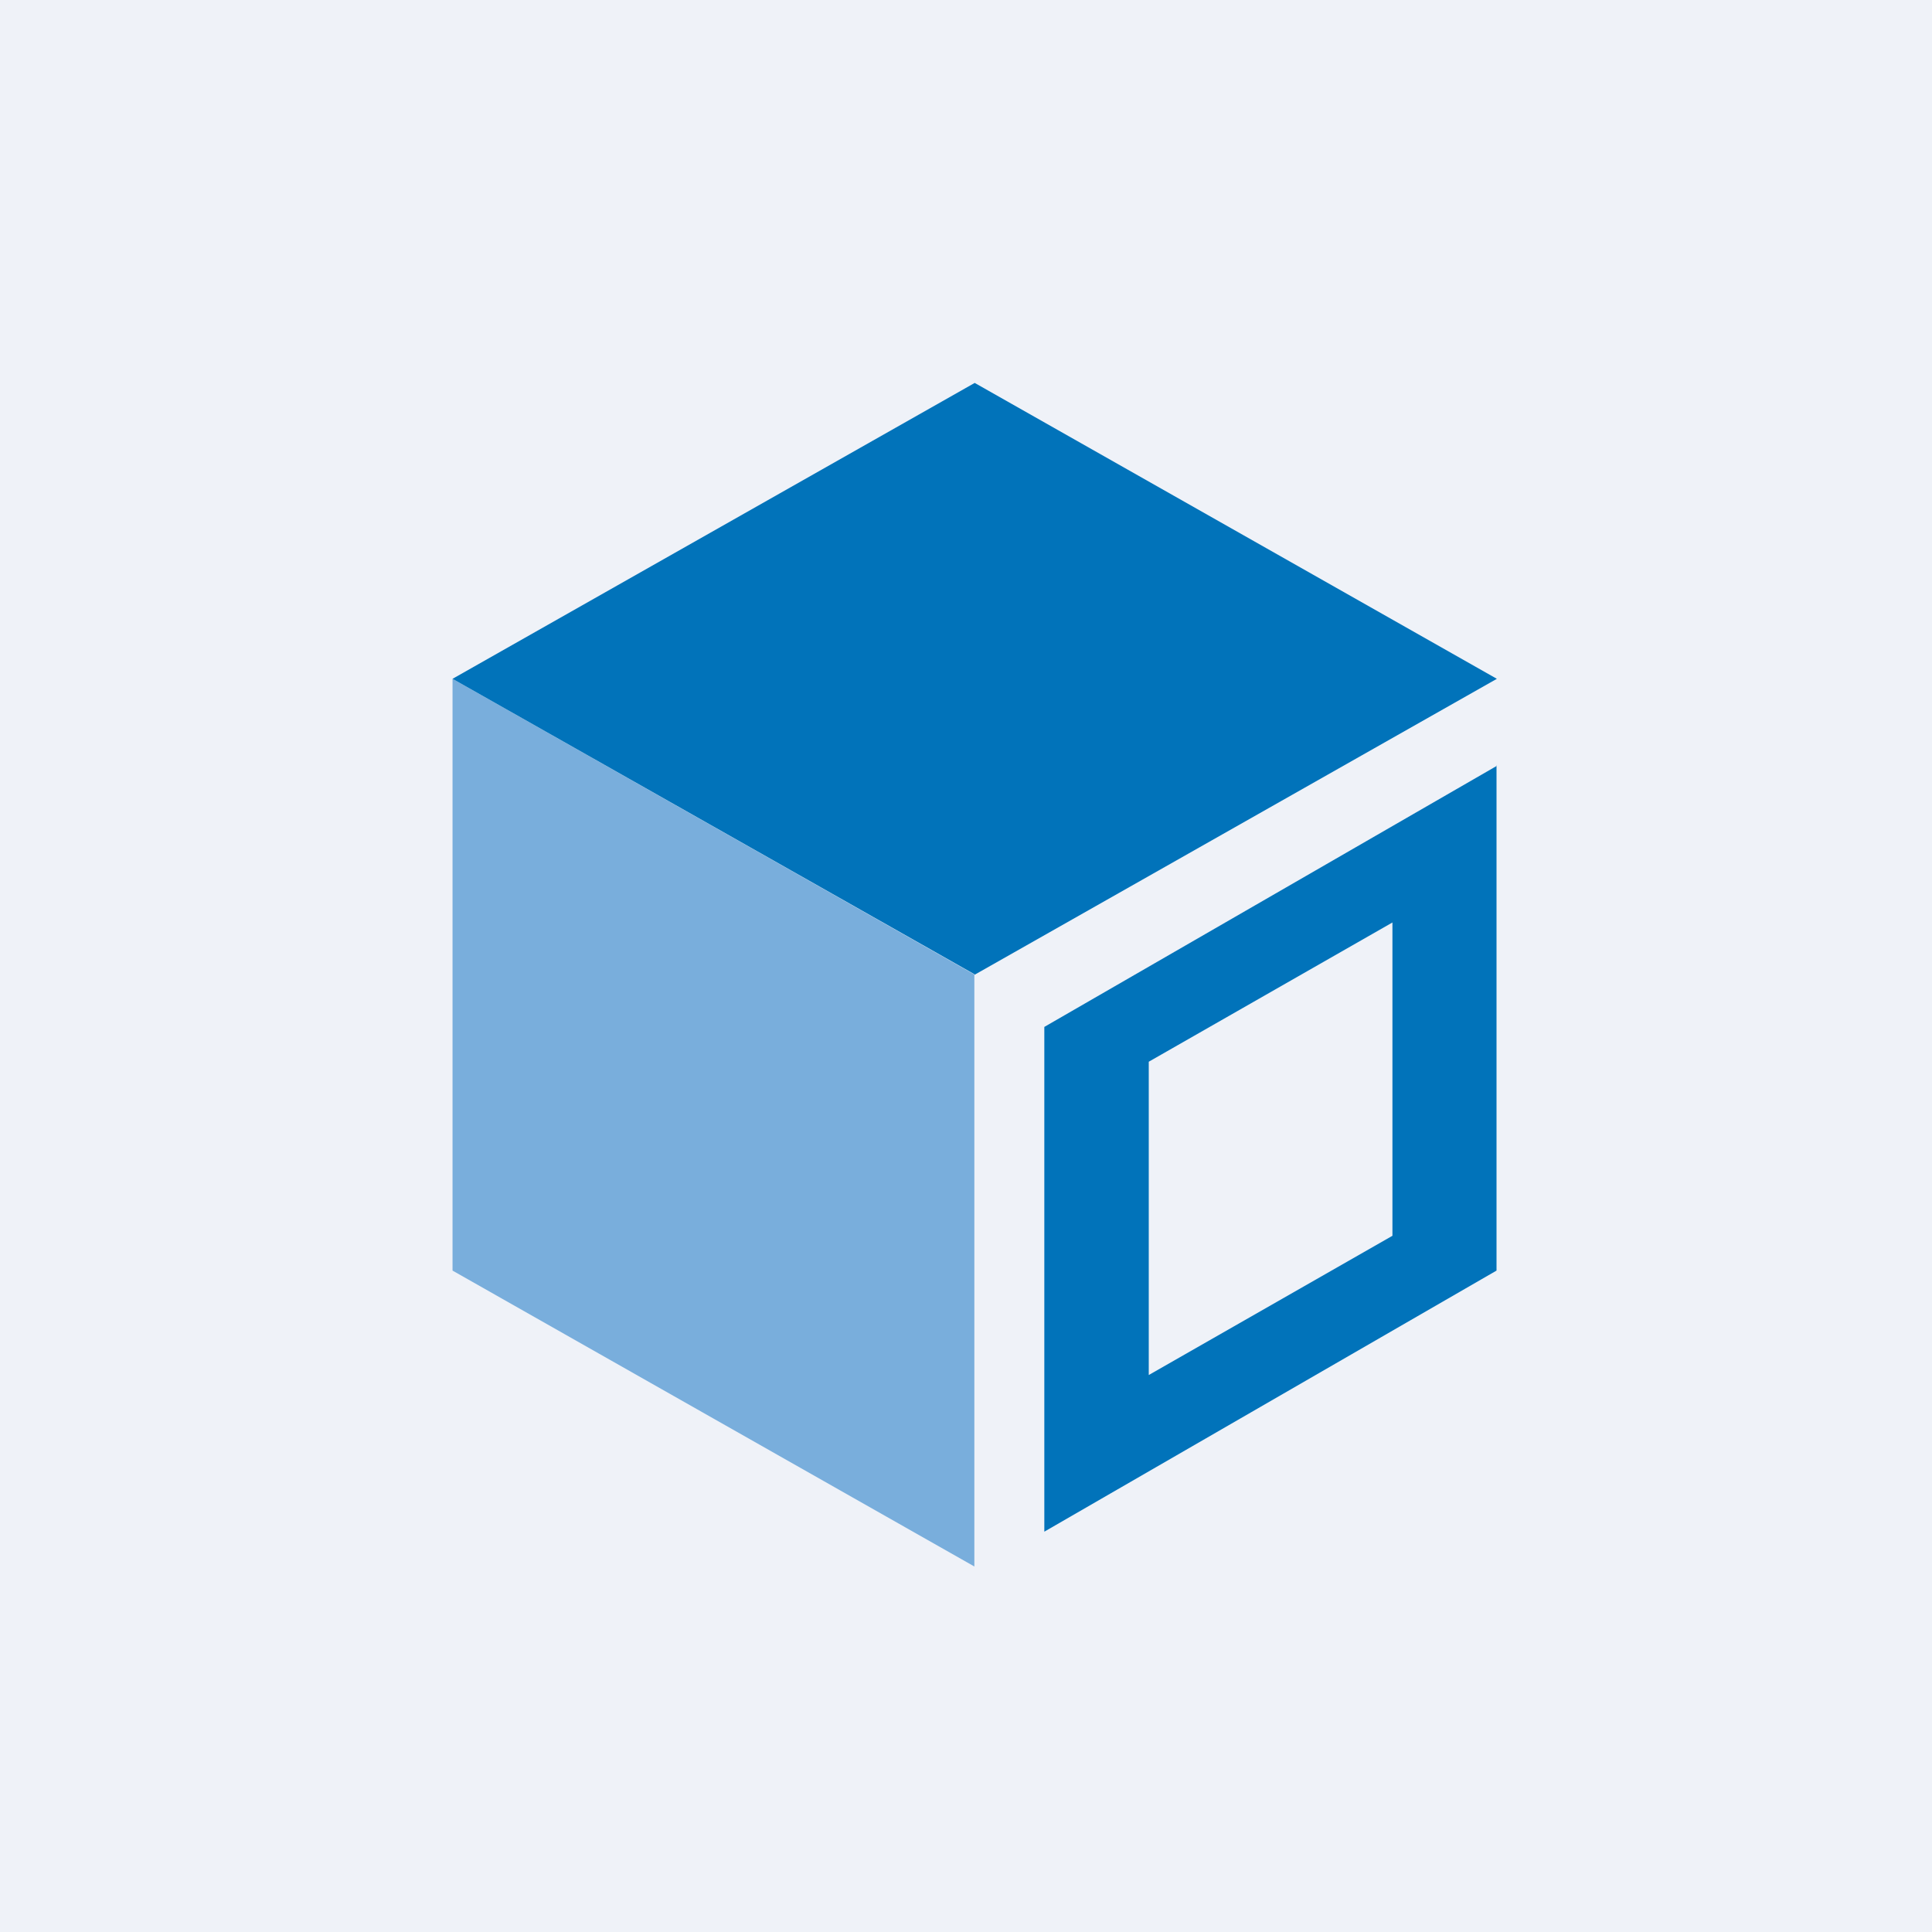 <?xml version="1.0" encoding="UTF-8"?>
<!-- generated by Finnhub -->
<svg viewBox="0 0 55.5 55.5" xmlns="http://www.w3.org/2000/svg">
<path d="M 0,0 H 55.5 V 55.5 H 0 Z" fill="rgb(239, 242, 248)"/>
<path d="M 27.99,27.985 V 45 L 13,36.5 V 19.5 L 28,28 Z" fill="rgb(121, 174, 220)"/>
<path d="M 27.99,27.985 L 13,19.5 L 28,11 L 43,19.5 L 28,28 Z" fill="rgb(1, 115, 186)"/>
<path d="M 42.99,21.985 V 36.5 L 30,44 V 29.5 L 43,22 Z M 33,30.5 L 40,26.5 V 35.5 L 33,39.5 V 30.5 Z" fill="rgb(1, 115, 186)" fill-rule="evenodd"/>
</svg>
